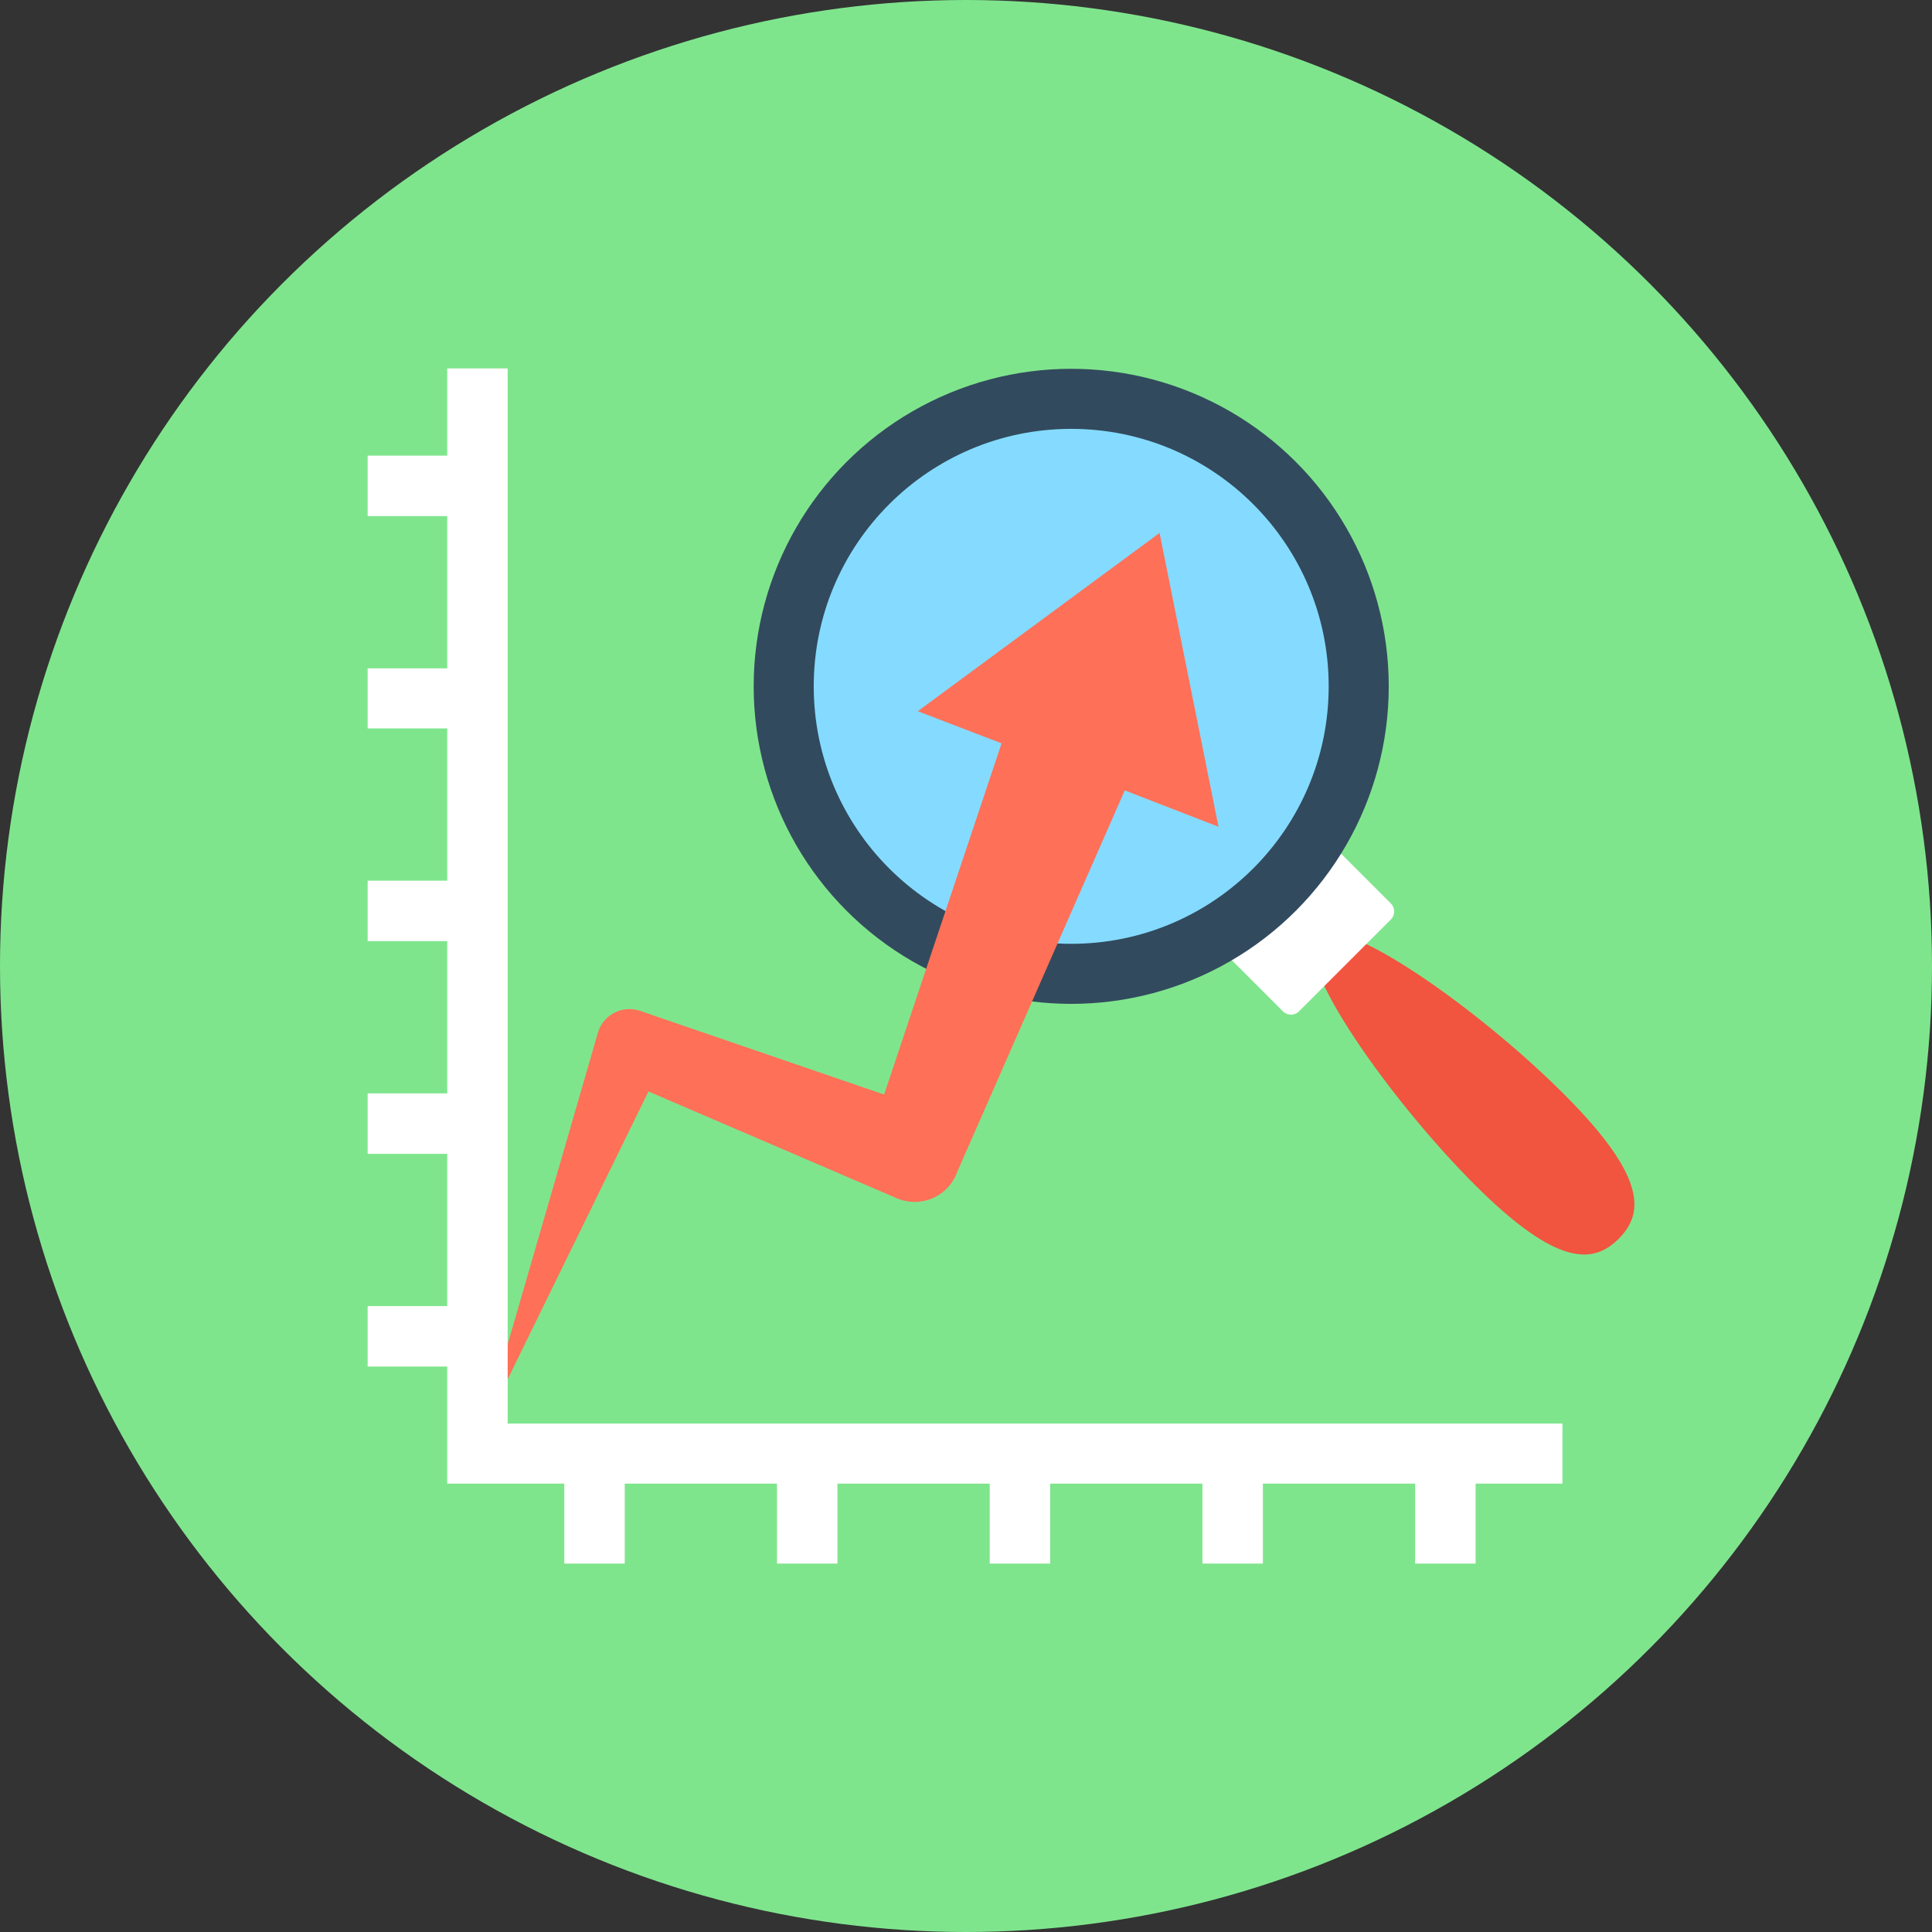 <svg id="Layer_1" data-name="Layer 1" xmlns="http://www.w3.org/2000/svg" viewBox="0 0 505 505"><rect x="0" y="0" width="505" height="505" fill="#333333" stroke="none"/><title>Artboard ۱</title><circle cx="252.5" cy="252.5" r="252.5" fill="#7fe58d"/><path d="M408.9,286.1c21.8,21.8,20.7,31.2,14.2,37.7s-15.9,7.6-37.7-14.2-47.8-58.4-41.3-64.9S387.1,264.2,408.9,286.1Z" fill="#f1543f"/><path d="M345.5,218.1l-28.2,28.2,18.1,18.1a3,3,0,0,0,4.1,0l24.1-24.1a3,3,0,0,0,0-4.1Z" fill="#fff"/><circle cx="280" cy="179.4" r="83" fill="#324a5e"/><circle cx="280" cy="179.4" r="67.3" fill="#84dbff"/><path d="M303.1,139.3l-63.2,46.6,21.9,8.4-30.7,91.8-62.7-21.5-1.1-.4-.4-.1a8.59,8.59,0,0,0-10.6,5.8L126.2,373.8l43.3-88.5,64.9,27.9a11.82,11.82,0,0,0,15.5-6.1l.4-1L294,206.6l24.5,9.5Z" fill="#ff7058"/><polygon points="408.4 372.1 132.7 372.1 132.7 96.3 116.9 96.3 116.9 119.1 96.1 119.1 96.1 134.9 116.9 134.9 116.9 174.7 96.1 174.7 96.1 190.4 116.9 190.4 116.9 230.2 96.1 230.2 96.1 246 116.9 246 116.9 285.8 96.1 285.8 96.1 301.6 116.9 301.6 116.9 341.4 96.1 341.4 96.1 357.2 116.9 357.2 116.9 387.8 147.5 387.8 147.5 408.7 163.3 408.7 163.3 387.8 203.1 387.8 203.1 408.7 218.9 408.7 218.9 387.8 258.7 387.8 258.7 408.7 274.5 408.7 274.5 387.8 314.3 387.8 314.3 408.7 330.1 408.7 330.1 387.8 369.9 387.8 369.9 408.7 385.7 408.7 385.7 387.8 408.4 387.8 408.4 372.1" fill="#fff"/></svg>